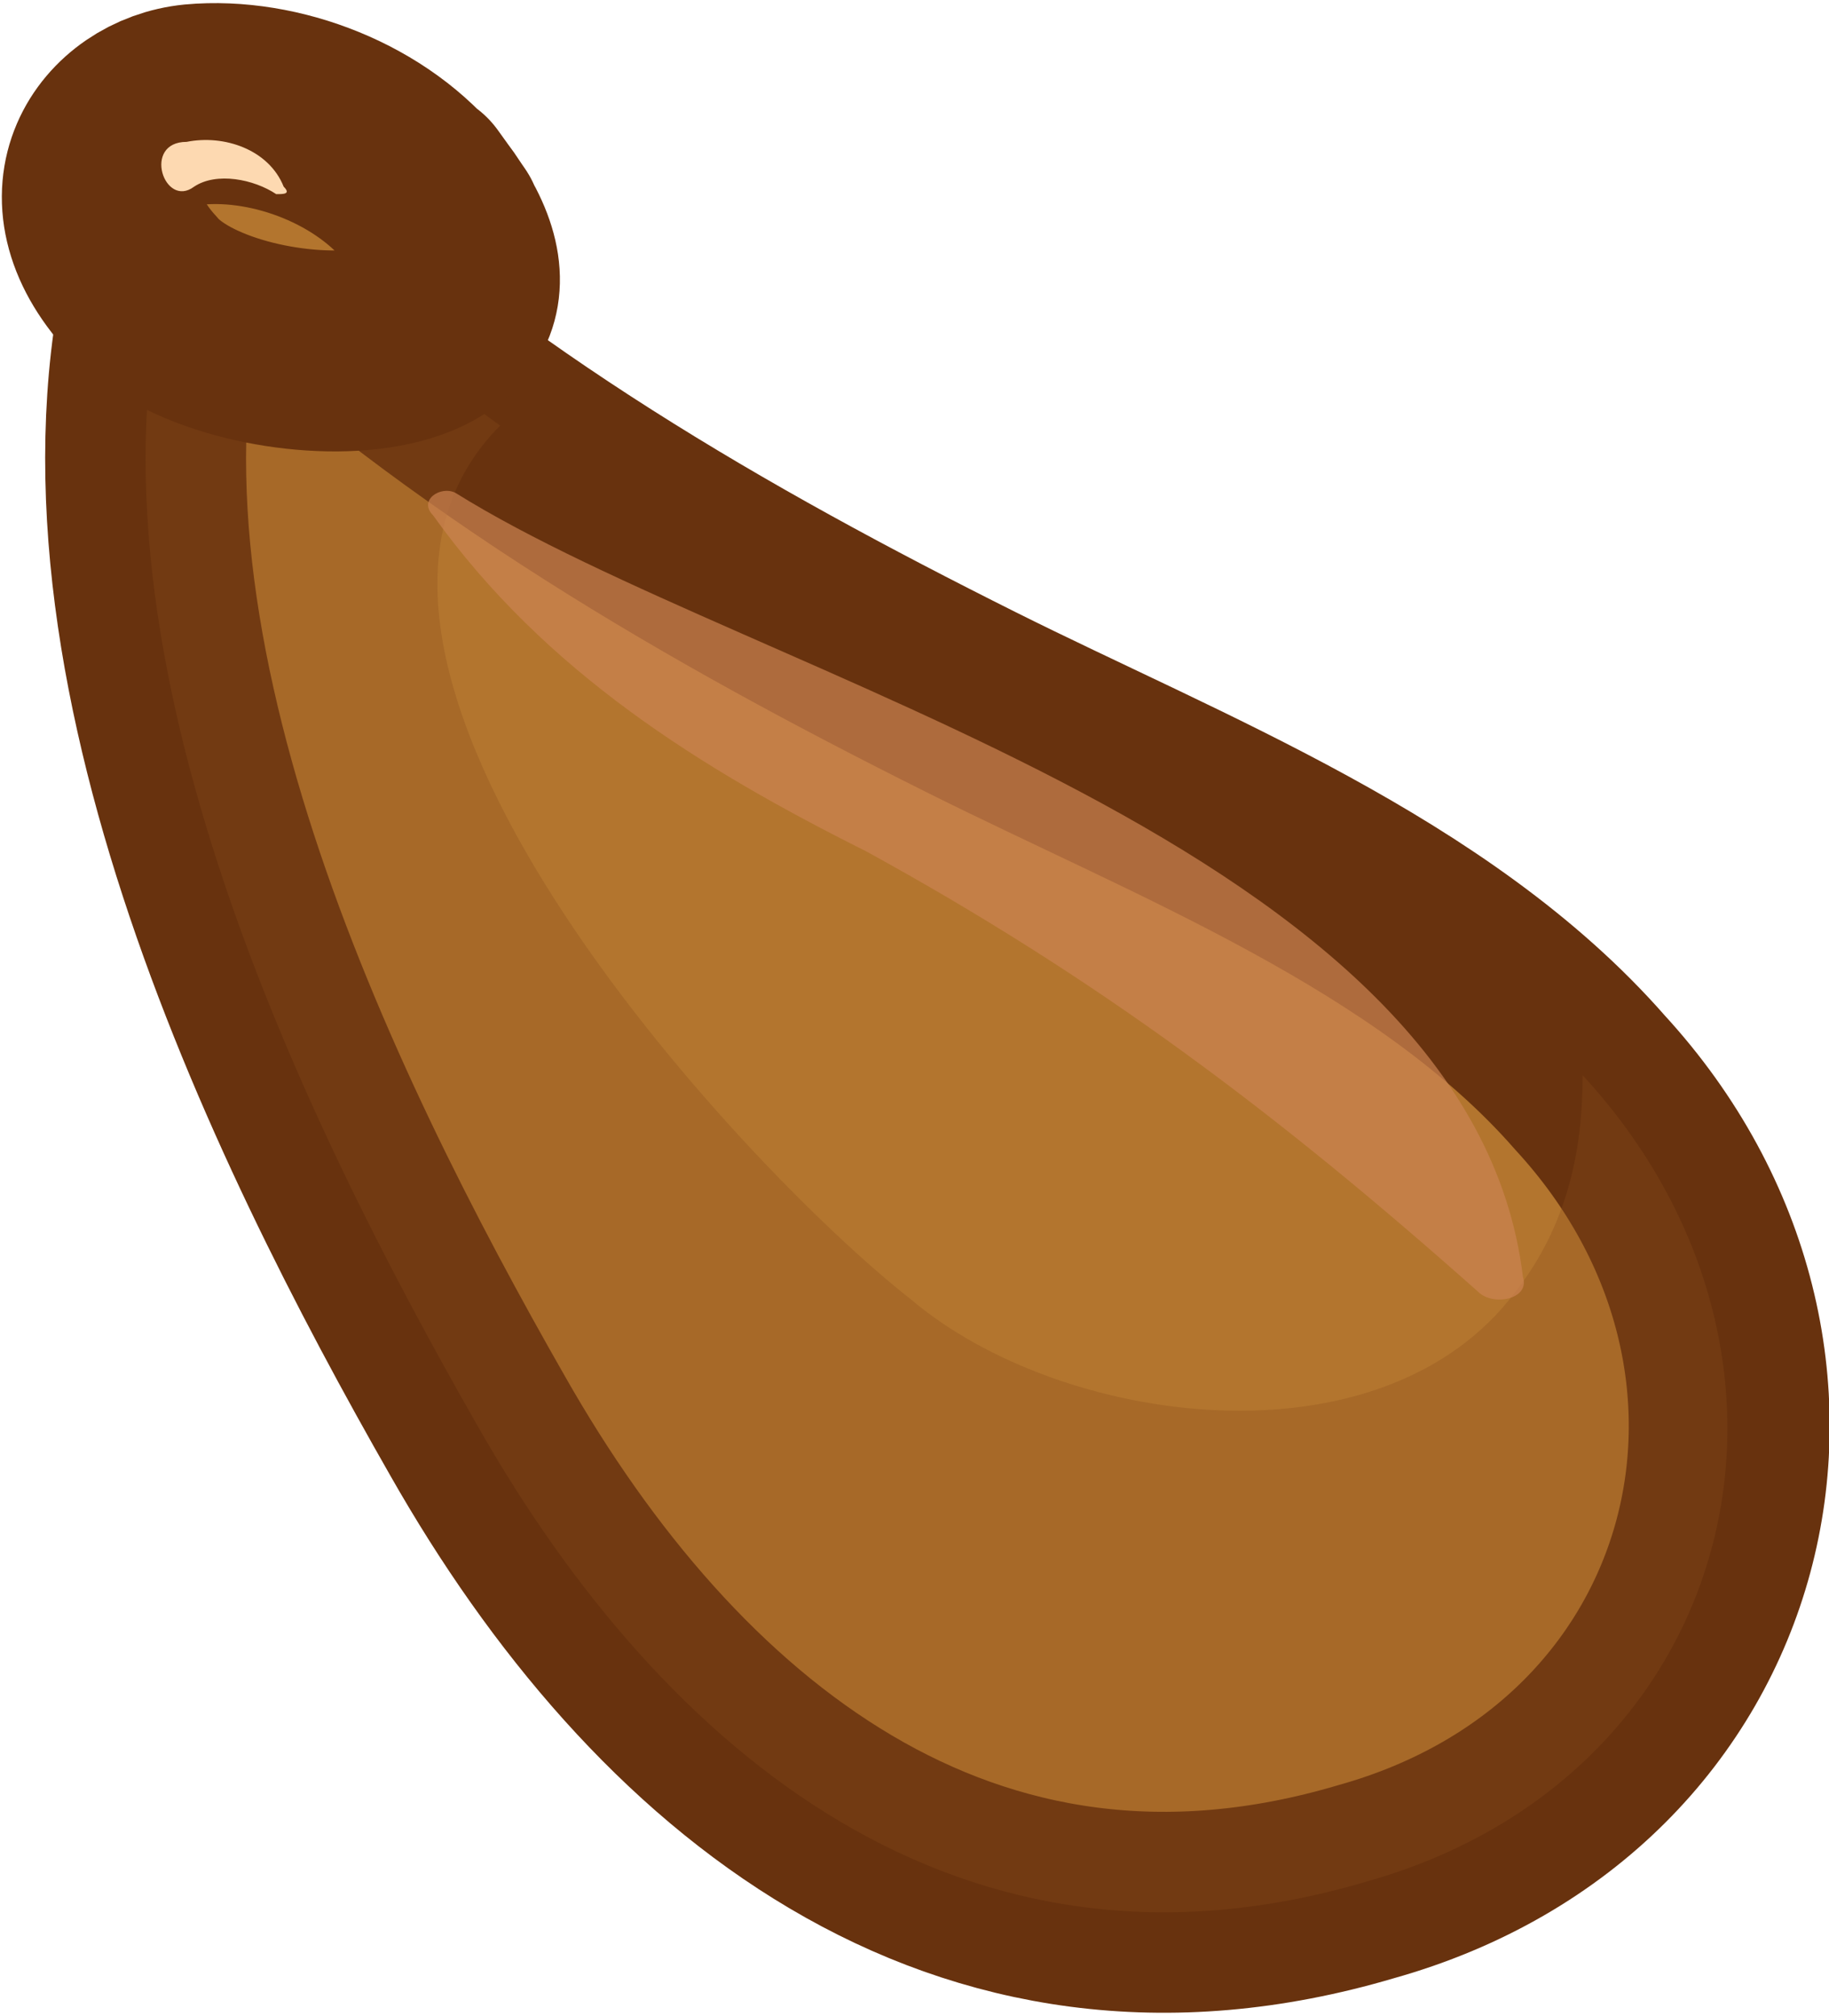 <?xml version="1.0" encoding="utf-8"?>
<!-- Generator: Adobe Illustrator 21.0.0, SVG Export Plug-In . SVG Version: 6.00 Build 0)  -->
<svg version="1.1" id="Layer_1" xmlns="http://www.w3.org/2000/svg" xmlns:xlink="http://www.w3.org/1999/xlink" x="0px" y="0px"
	 viewBox="0 0 24.5 27" style="enable-background:new 0 0 24.5 27;" xml:space="preserve">
<style type="text/css">
	.st0{fill:#B3752E;stroke:#68320E;stroke-width:2.691;stroke-miterlimit:10;}
	.st1{opacity:0.3;fill:#8A4D1C;}
	.st2{fill:#FDD9B1;}
	.st3{opacity:0.7;fill:#CC8352;}
</style>
<g>
	<path class="st0" d="M21.3,14.5c-2.1-2.4-5.5-3.7-8.3-5.1C9.6,7.7,6.3,5.8,3.4,3.1c-0.4-0.3-1-0.2-1.1,0.3C0.9,8.5,4,14.9,6.4,19.1
		c2.5,4.4,6.5,7.7,11.9,6.1C23.3,23.8,24.7,18.2,21.3,14.5z"/>
	<path class="st1" d="M21.2,14.4c0,1-0.2,2-0.9,2.9c-1.8,2.4-6.1,1.8-8.1,0.1C9.9,15.6,3.6,8.8,6.7,5.7C5.6,4.9,4.5,4.1,3.4,3.1
		c-0.4-0.3-1-0.2-1.1,0.3C0.9,8.5,4,14.9,6.4,19.1c2.5,4.4,6.5,7.7,11.9,6.1C23.3,23.8,24.7,18.2,21.2,14.4
		C21.2,14.5,21.2,14.4,21.2,14.4z"/>
	<path class="st0" d="M5.7,2.7C5,1.8,3.7,1.3,2.6,1.4C1.6,1.5,0.8,2.6,1.9,3.8C3,5.1,7.6,5.2,5.7,2.7C5.2,2,6.4,3.7,5.7,2.7z"/>
	<path class="st2" d="M2.5,1.9c-0.6,0-0.3,0.9,0.1,0.6c0.3-0.2,0.8-0.1,1.1,0.1c0.1,0,0.2,0,0.1-0.1C3.6,2,3,1.8,2.5,1.9z"/>
	<path class="st3" d="M6.1,6.6C5.9,6.5,5.6,6.7,5.8,6.9c1.5,2.1,3.6,3.4,5.8,4.5c3.1,1.7,5.5,3.5,8.2,5.9c0.2,0.2,0.7,0.1,0.6-0.2
		C19.7,11.3,10.1,9.1,6.1,6.6z"/>
</g>
</svg>
